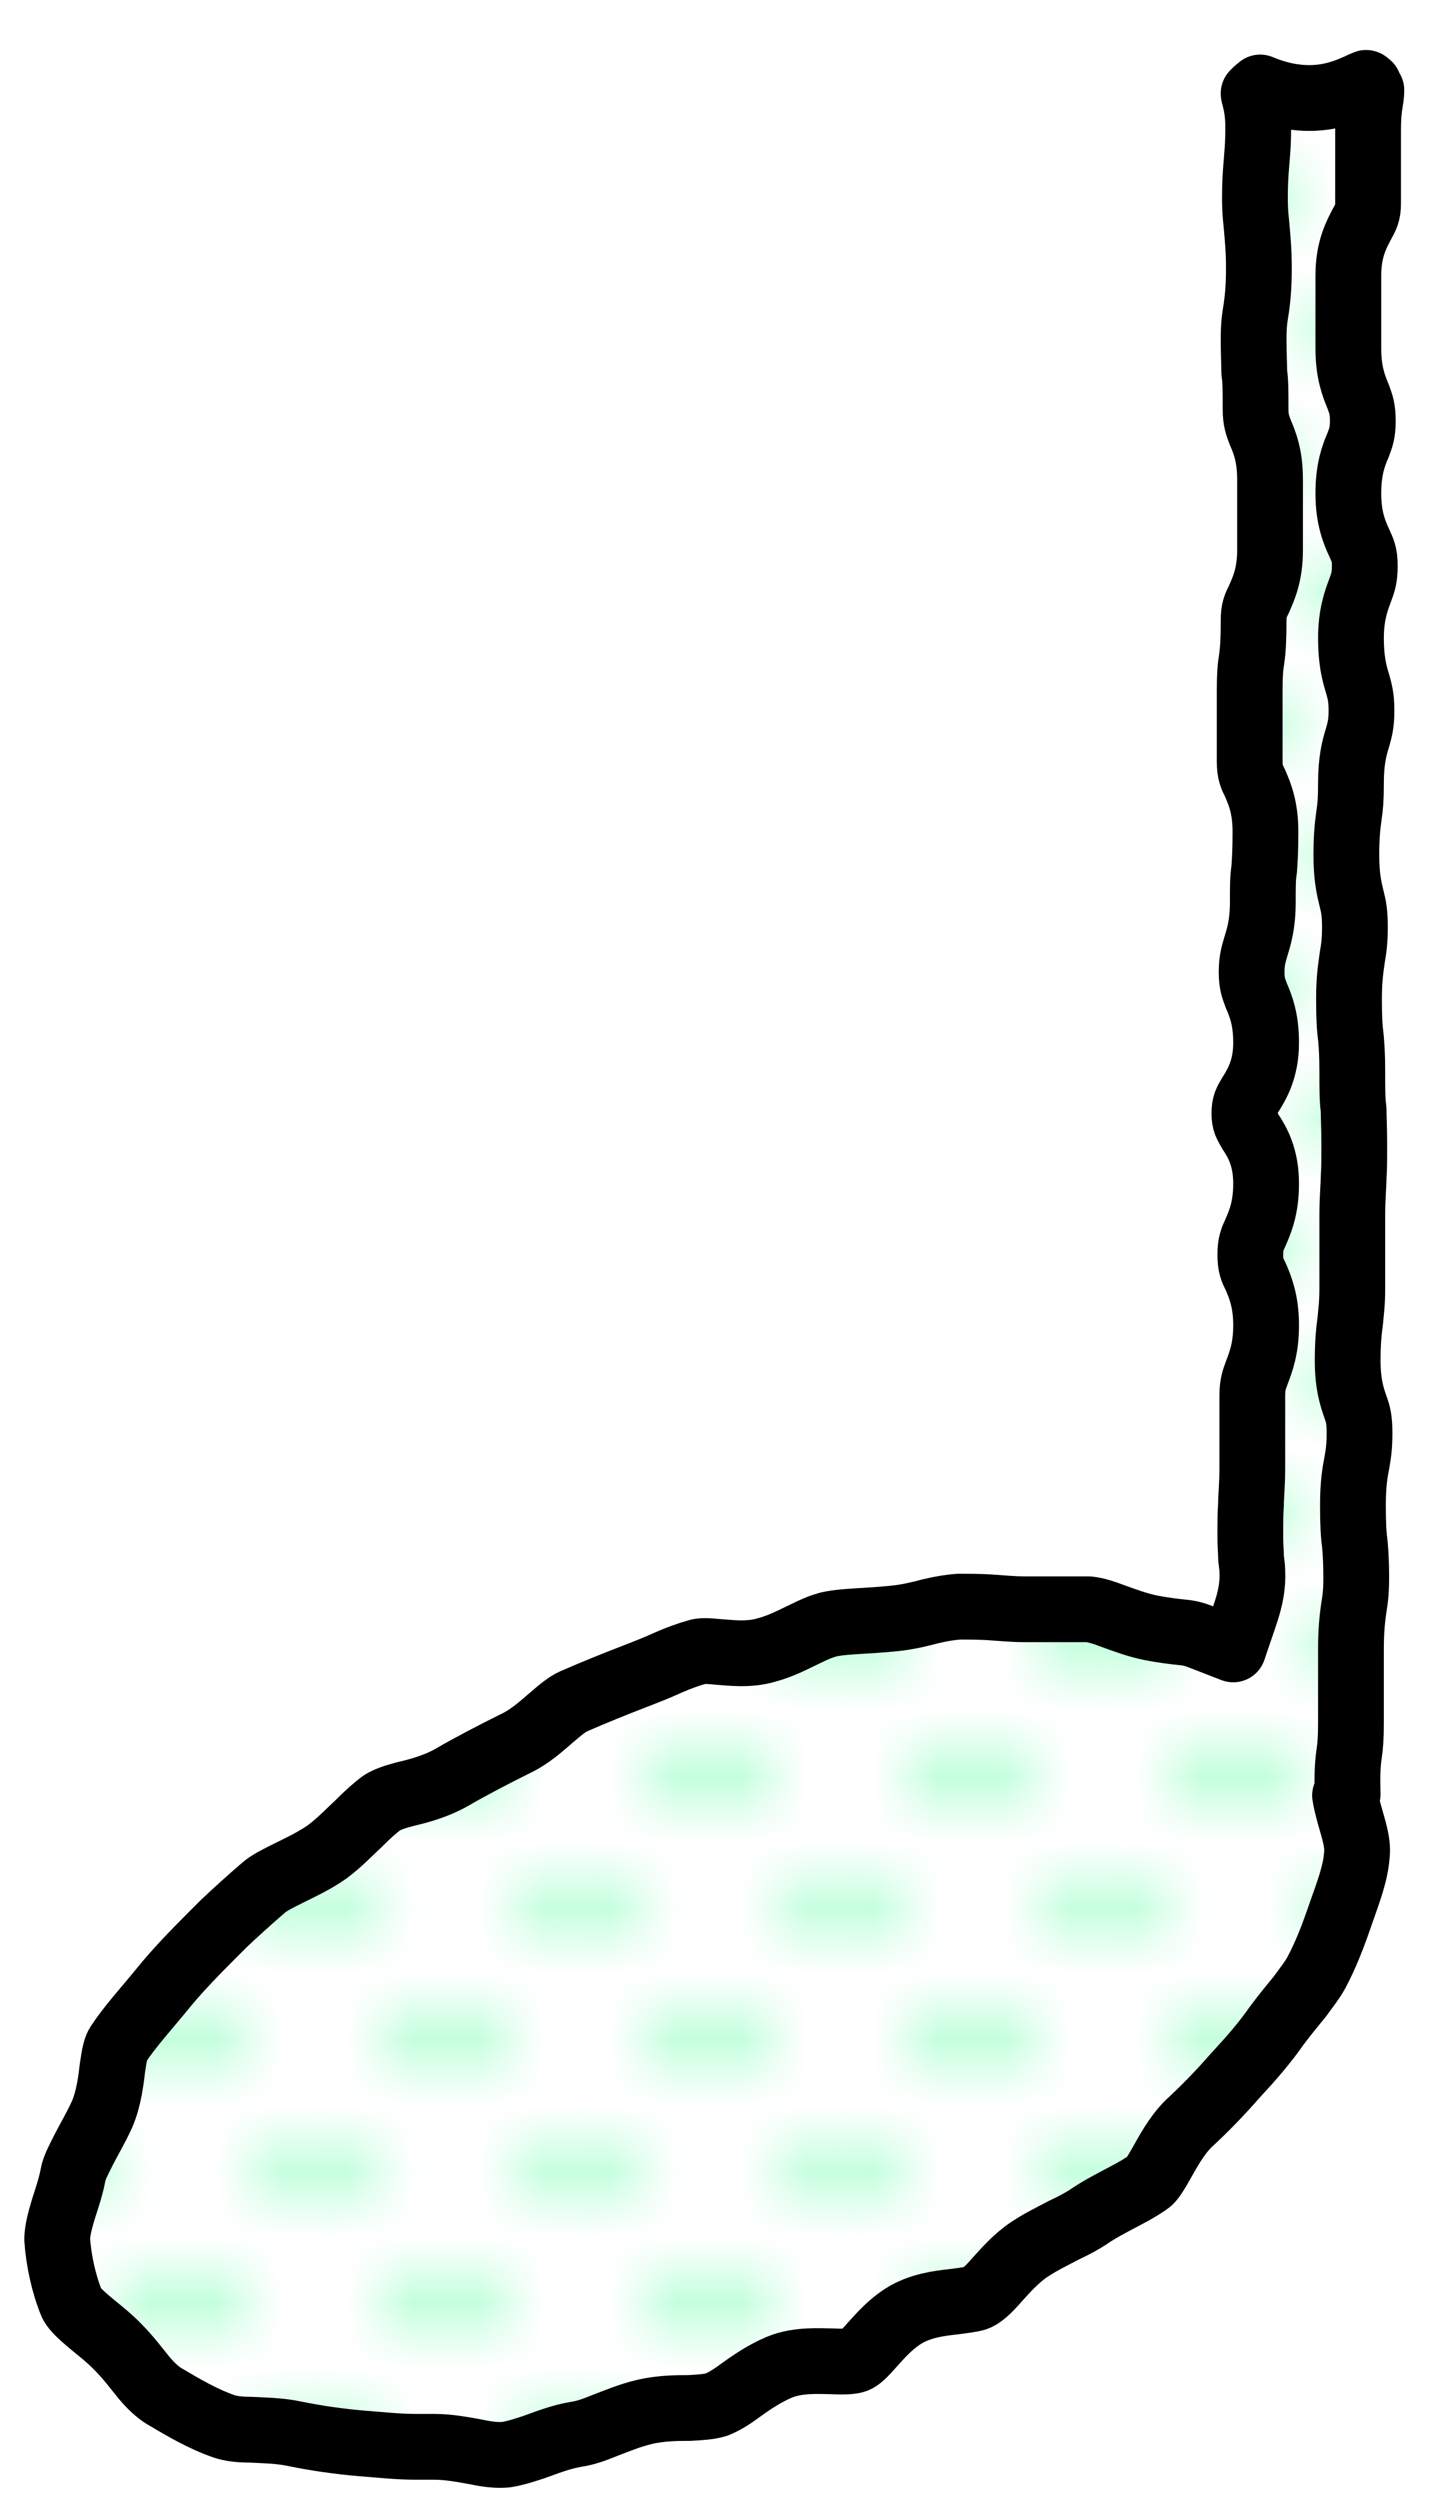 <?xml version="1.0" encoding="UTF-8"?>
<svg id="_레이어_1" data-name="레이어 1" xmlns="http://www.w3.org/2000/svg" width="22" height="38" xmlns:xlink="http://www.w3.org/1999/xlink" viewBox="0 0 22 38">
  <defs>
    <pattern id="USGS_19_침수_지역_3" data-name="USGS 19 침수 지역 3" x="0" y="0" width="75.48" height="70.75" patternTransform="translate(-42.23 418.5)" patternUnits="userSpaceOnUse" viewBox="0 0 75.48 70.75">
      <g>
        <rect width="75.48" height="70.75" fill="none"/>
        <line x1="0" y1="70.37" x2="73.44" y2="70.37" fill="none" stroke="#b0ffd2" stroke-dasharray="2 2" stroke-width=".75"/>
        <line x1="0" y1="66.37" x2="73.44" y2="66.37" fill="none" stroke="#b0ffd2" stroke-dasharray="2 2" stroke-width=".75"/>
        <line x1="0" y1="62.37" x2="73.44" y2="62.37" fill="none" stroke="#b0ffd2" stroke-dasharray="2 2" stroke-width=".75"/>
        <line x1="0" y1="58.37" x2="73.44" y2="58.37" fill="none" stroke="#b0ffd2" stroke-dasharray="2 2" stroke-width=".75"/>
        <line x1="0" y1="54.37" x2="73.44" y2="54.37" fill="none" stroke="#b0ffd2" stroke-dasharray="2 2" stroke-width=".75"/>
        <line x1="0" y1="50.37" x2="73.44" y2="50.37" fill="none" stroke="#b0ffd2" stroke-dasharray="2 2" stroke-width=".75"/>
        <line x1="0" y1="46.37" x2="73.44" y2="46.37" fill="none" stroke="#b0ffd2" stroke-dasharray="2 2" stroke-width=".75"/>
        <line x1="0" y1="42.37" x2="73.44" y2="42.37" fill="none" stroke="#b0ffd2" stroke-dasharray="2 2" stroke-width=".75"/>
        <line x1="0" y1="38.37" x2="73.44" y2="38.37" fill="none" stroke="#b0ffd2" stroke-dasharray="2 2" stroke-width=".75"/>
        <line x1="0" y1="34.37" x2="73.44" y2="34.37" fill="none" stroke="#b0ffd2" stroke-dasharray="2 2" stroke-width=".75"/>
        <line x1="0" y1="30.37" x2="73.44" y2="30.37" fill="none" stroke="#b0ffd2" stroke-dasharray="2 2" stroke-width=".75"/>
        <line x1="0" y1="26.37" x2="73.44" y2="26.37" fill="none" stroke="#b0ffd2" stroke-dasharray="2 2" stroke-width=".75"/>
        <line x1="0" y1="22.37" x2="73.44" y2="22.37" fill="none" stroke="#b0ffd2" stroke-dasharray="2 2" stroke-width=".75"/>
        <line x1="0" y1="18.37" x2="73.44" y2="18.37" fill="none" stroke="#b0ffd2" stroke-dasharray="2 2" stroke-width=".75"/>
        <line x1="0" y1="14.37" x2="73.44" y2="14.37" fill="none" stroke="#b0ffd2" stroke-dasharray="2 2" stroke-width=".75"/>
        <line x1="0" y1="10.37" x2="73.44" y2="10.37" fill="none" stroke="#b0ffd2" stroke-dasharray="2 2" stroke-width=".75"/>
        <line x1="0" y1="6.37" x2="73.44" y2="6.37" fill="none" stroke="#b0ffd2" stroke-dasharray="2 2" stroke-width=".75"/>
        <line x1="0" y1="2.37" x2="73.44" y2="2.37" fill="none" stroke="#b0ffd2" stroke-dasharray="2 2" stroke-width=".75"/>
        <line x1="2.04" y1="68.37" x2="75.48" y2="68.37" fill="none" stroke="#b0ffd2" stroke-dasharray="2 2" stroke-width=".75"/>
        <line x1="2.04" y1="64.37" x2="75.48" y2="64.37" fill="none" stroke="#b0ffd2" stroke-dasharray="2 2" stroke-width=".75"/>
        <line x1="2.04" y1="60.37" x2="75.48" y2="60.37" fill="none" stroke="#b0ffd2" stroke-dasharray="2 2" stroke-width=".75"/>
        <line x1="2.04" y1="56.37" x2="75.48" y2="56.37" fill="none" stroke="#b0ffd2" stroke-dasharray="2 2" stroke-width=".75"/>
        <line x1="2.04" y1="52.37" x2="75.48" y2="52.37" fill="none" stroke="#b0ffd2" stroke-dasharray="2 2" stroke-width=".75"/>
        <line x1="2.04" y1="48.37" x2="75.48" y2="48.37" fill="none" stroke="#b0ffd2" stroke-dasharray="2 2" stroke-width=".75"/>
        <line x1="2.04" y1="44.37" x2="75.48" y2="44.37" fill="none" stroke="#b0ffd2" stroke-dasharray="2 2" stroke-width=".75"/>
        <line x1="2.04" y1="40.37" x2="75.48" y2="40.37" fill="none" stroke="#b0ffd2" stroke-dasharray="2 2" stroke-width=".75"/>
        <line x1="2.04" y1="36.37" x2="75.48" y2="36.37" fill="none" stroke="#b0ffd2" stroke-dasharray="2 2" stroke-width=".75"/>
        <line x1="2.04" y1="32.37" x2="75.48" y2="32.37" fill="none" stroke="#b0ffd2" stroke-dasharray="2 2" stroke-width=".75"/>
        <line x1="2.04" y1="28.37" x2="75.48" y2="28.37" fill="none" stroke="#b0ffd2" stroke-dasharray="2 2" stroke-width=".75"/>
        <line x1="2.04" y1="24.37" x2="75.48" y2="24.37" fill="none" stroke="#b0ffd2" stroke-dasharray="2 2" stroke-width=".75"/>
        <line x1="2.04" y1="20.37" x2="75.48" y2="20.37" fill="none" stroke="#b0ffd2" stroke-dasharray="2 2" stroke-width=".75"/>
        <line x1="2.04" y1="16.37" x2="75.48" y2="16.37" fill="none" stroke="#b0ffd2" stroke-dasharray="2 2" stroke-width=".75"/>
        <line x1="2.04" y1="12.37" x2="75.48" y2="12.37" fill="none" stroke="#b0ffd2" stroke-dasharray="2 2" stroke-width=".75"/>
        <line x1="2.04" y1="8.37" x2="75.48" y2="8.37" fill="none" stroke="#b0ffd2" stroke-dasharray="2 2" stroke-width=".75"/>
        <line x1="2.04" y1="4.37" x2="75.48" y2="4.37" fill="none" stroke="#b0ffd2" stroke-dasharray="2 2" stroke-width=".75"/>
        <line x1="2.04" y1=".37" x2="75.48" y2=".37" fill="none" stroke="#b0ffd2" stroke-dasharray="2 2" stroke-width=".75"/>
      </g>
    </pattern>
  </defs>
  <path d="M20.77,1.29h0s.07.07.08.08c0,.03,0,.07-.02.19-.02.11-.03.25-.03.42,0,.27,0,.4,0,.54,0,.14,0,.29,0,.57,0,.15-.03.2-.09.31-.09.17-.21.39-.21.79v1.1c0,.37.08.57.15.74.04.11.07.18.07.37,0,.18-.03.25-.07.36-.07.16-.15.37-.15.74s.09.59.17.76c.05.11.08.17.08.34,0,.19-.03.26-.07.37-.06.16-.14.37-.14.73,0,.34.05.53.1.69.03.11.06.2.06.41s-.03.3-.06.41c-.05.16-.1.35-.1.69,0,.25-.01.36-.03.49-.02.15-.04.31-.04.61,0,.32.04.5.08.66.03.12.05.21.05.43,0,.23-.02.34-.04.46-.02.15-.05.32-.05.63,0,.3.01.45.03.6.01.13.02.25.02.5,0,.29,0,.43.02.58,0,.13.01.26.01.52s0,.39-.01.52c0,.14-.02.29-.02.58v1.1c0,.25-.02.36-.03.49-.02.15-.04.31-.04.61,0,.35.06.54.12.71.04.11.06.19.06.39,0,.23-.02.33-.04.45-.03.15-.06.33-.06.65,0,.3.01.45.03.6.01.13.02.25.02.5s-.02.35-.04.48c-.02.15-.04.31-.04.62v1.1c0,.24-.01.36-.03.49-.02.15-.03.31-.02.6l-.04.02c.03.19.11.43.14.55.04.16.05.26.04.35h0c-.02.28-.12.54-.25.91-.11.32-.22.61-.37.89-.06.11-.15.22-.25.36-.1.12-.23.28-.35.44h0c-.18.26-.39.5-.64.77h0c-.21.24-.44.48-.7.72-.19.19-.32.44-.4.58-.1.18-.15.25-.19.29-.09.07-.21.14-.38.23-.15.08-.35.18-.53.3-.1.07-.23.14-.4.22-.15.08-.34.17-.52.29-.21.14-.38.34-.49.46-.13.15-.21.22-.28.26-.05.03-.12.04-.34.07-.16.02-.45.04-.71.17-.26.13-.46.37-.57.49-.14.16-.2.21-.25.23h0c-.05.02-.14.03-.37.02-.17,0-.5-.03-.79.09-.24.1-.45.25-.59.35-.16.12-.27.18-.37.22-.1.03-.22.04-.41.05-.17,0-.43,0-.68.06-.22.05-.43.14-.59.2-.17.07-.31.12-.45.14-.24.04-.46.13-.63.19-.18.06-.31.1-.44.12-.12.01-.25,0-.44-.04-.17-.03-.41-.08-.65-.08h-.28c-.27,0-.53-.03-.8-.05h0c-.36-.03-.71-.08-1.05-.15h0c-.24-.05-.49-.05-.66-.06-.19,0-.31-.02-.4-.05h0c-.32-.11-.61-.28-.93-.47h0c-.09-.06-.18-.14-.29-.27-.09-.11-.24-.31-.39-.46-.15-.16-.38-.33-.48-.42-.14-.12-.2-.19-.23-.25-.12-.29-.2-.66-.22-.97,0-.09.02-.21.07-.38.04-.15.13-.38.17-.6.02-.11.08-.22.16-.38.07-.14.19-.34.28-.54h0c.11-.25.14-.55.16-.71.03-.21.05-.3.09-.36h0c.17-.26.4-.51.67-.84h0c.21-.26.47-.53.74-.8l.19-.19c.19-.18.4-.37.61-.55.08-.07.2-.13.38-.22.16-.08.38-.18.58-.32.19-.14.35-.31.48-.43.14-.14.25-.24.36-.32.08-.05.19-.09.39-.14.17-.04.43-.11.66-.24.31-.18.64-.35.96-.51.24-.11.43-.29.56-.4.15-.13.25-.21.34-.25h0c.32-.14.62-.26.93-.38.18-.07.36-.14.51-.21.16-.07.3-.12.44-.16.06-.02.14-.02.34,0,.16.01.44.05.71-.03.23-.06.43-.17.58-.24.16-.08.26-.12.37-.15.14-.03.29-.04.45-.05.16-.01.35-.02.54-.04.21-.02.41-.07.56-.11.17-.04.3-.06.43-.07.14,0,.29,0,.46.01.16.01.35.03.53.03h0s0,0,.01,0h0s0,0,0,0c.19,0,.39,0,.54,0,.17,0,.31,0,.43,0h0c.11.01.23.05.39.11.14.05.35.13.55.17h0c.2.04.38.06.48.07.11.01.19.03.29.07l.49.19.17-.5c.1-.29.13-.48.12-.69,0-.08-.02-.17-.02-.23,0-.07-.01-.15-.01-.27,0-.26,0-.38.01-.51,0-.14.02-.28.02-.57v-1.08c0-.18.03-.25.07-.36.06-.16.14-.36.14-.72s-.09-.58-.16-.74c-.05-.1-.08-.16-.08-.33s.03-.23.08-.34c.07-.16.16-.37.16-.74,0-.41-.14-.64-.24-.79-.06-.11-.09-.14-.09-.28,0-.13.03-.18.09-.28.1-.16.24-.39.24-.79,0-.36-.08-.56-.15-.72-.04-.11-.07-.18-.07-.35,0-.19.03-.27.06-.38.05-.16.11-.35.11-.69,0-.25,0-.37.02-.49.01-.14.02-.29.02-.58,0-.37-.09-.58-.16-.74-.05-.1-.08-.16-.08-.33,0-.28,0-.42,0-.55,0-.13,0-.26,0-.52,0-.24.01-.36.03-.48.02-.14.03-.3.03-.59,0-.16.03-.22.08-.32.07-.16.17-.37.17-.75v-1.07c0-.36-.08-.56-.15-.72-.04-.11-.07-.18-.07-.35,0-.28,0-.42-.02-.56,0-.13-.01-.25-.01-.51,0-.23.02-.34.04-.46.02-.15.04-.31.04-.61s-.02-.45-.03-.59c-.01-.13-.03-.24-.03-.48,0-.24.01-.36.02-.49.01-.14.03-.3.03-.58,0-.18-.02-.32-.05-.43,0-.03-.02-.06-.02-.09,0,0,.02-.02.03-.03.03-.03.06-.05.07-.06.1.04.38.16.75.16.44,0,.75-.19.86-.23.01,0,.02.02.04.03Z" fill="url(#USGS_19_침수_지역_3)" stroke="#000" stroke-linecap="round" stroke-linejoin="round"/>
</svg>